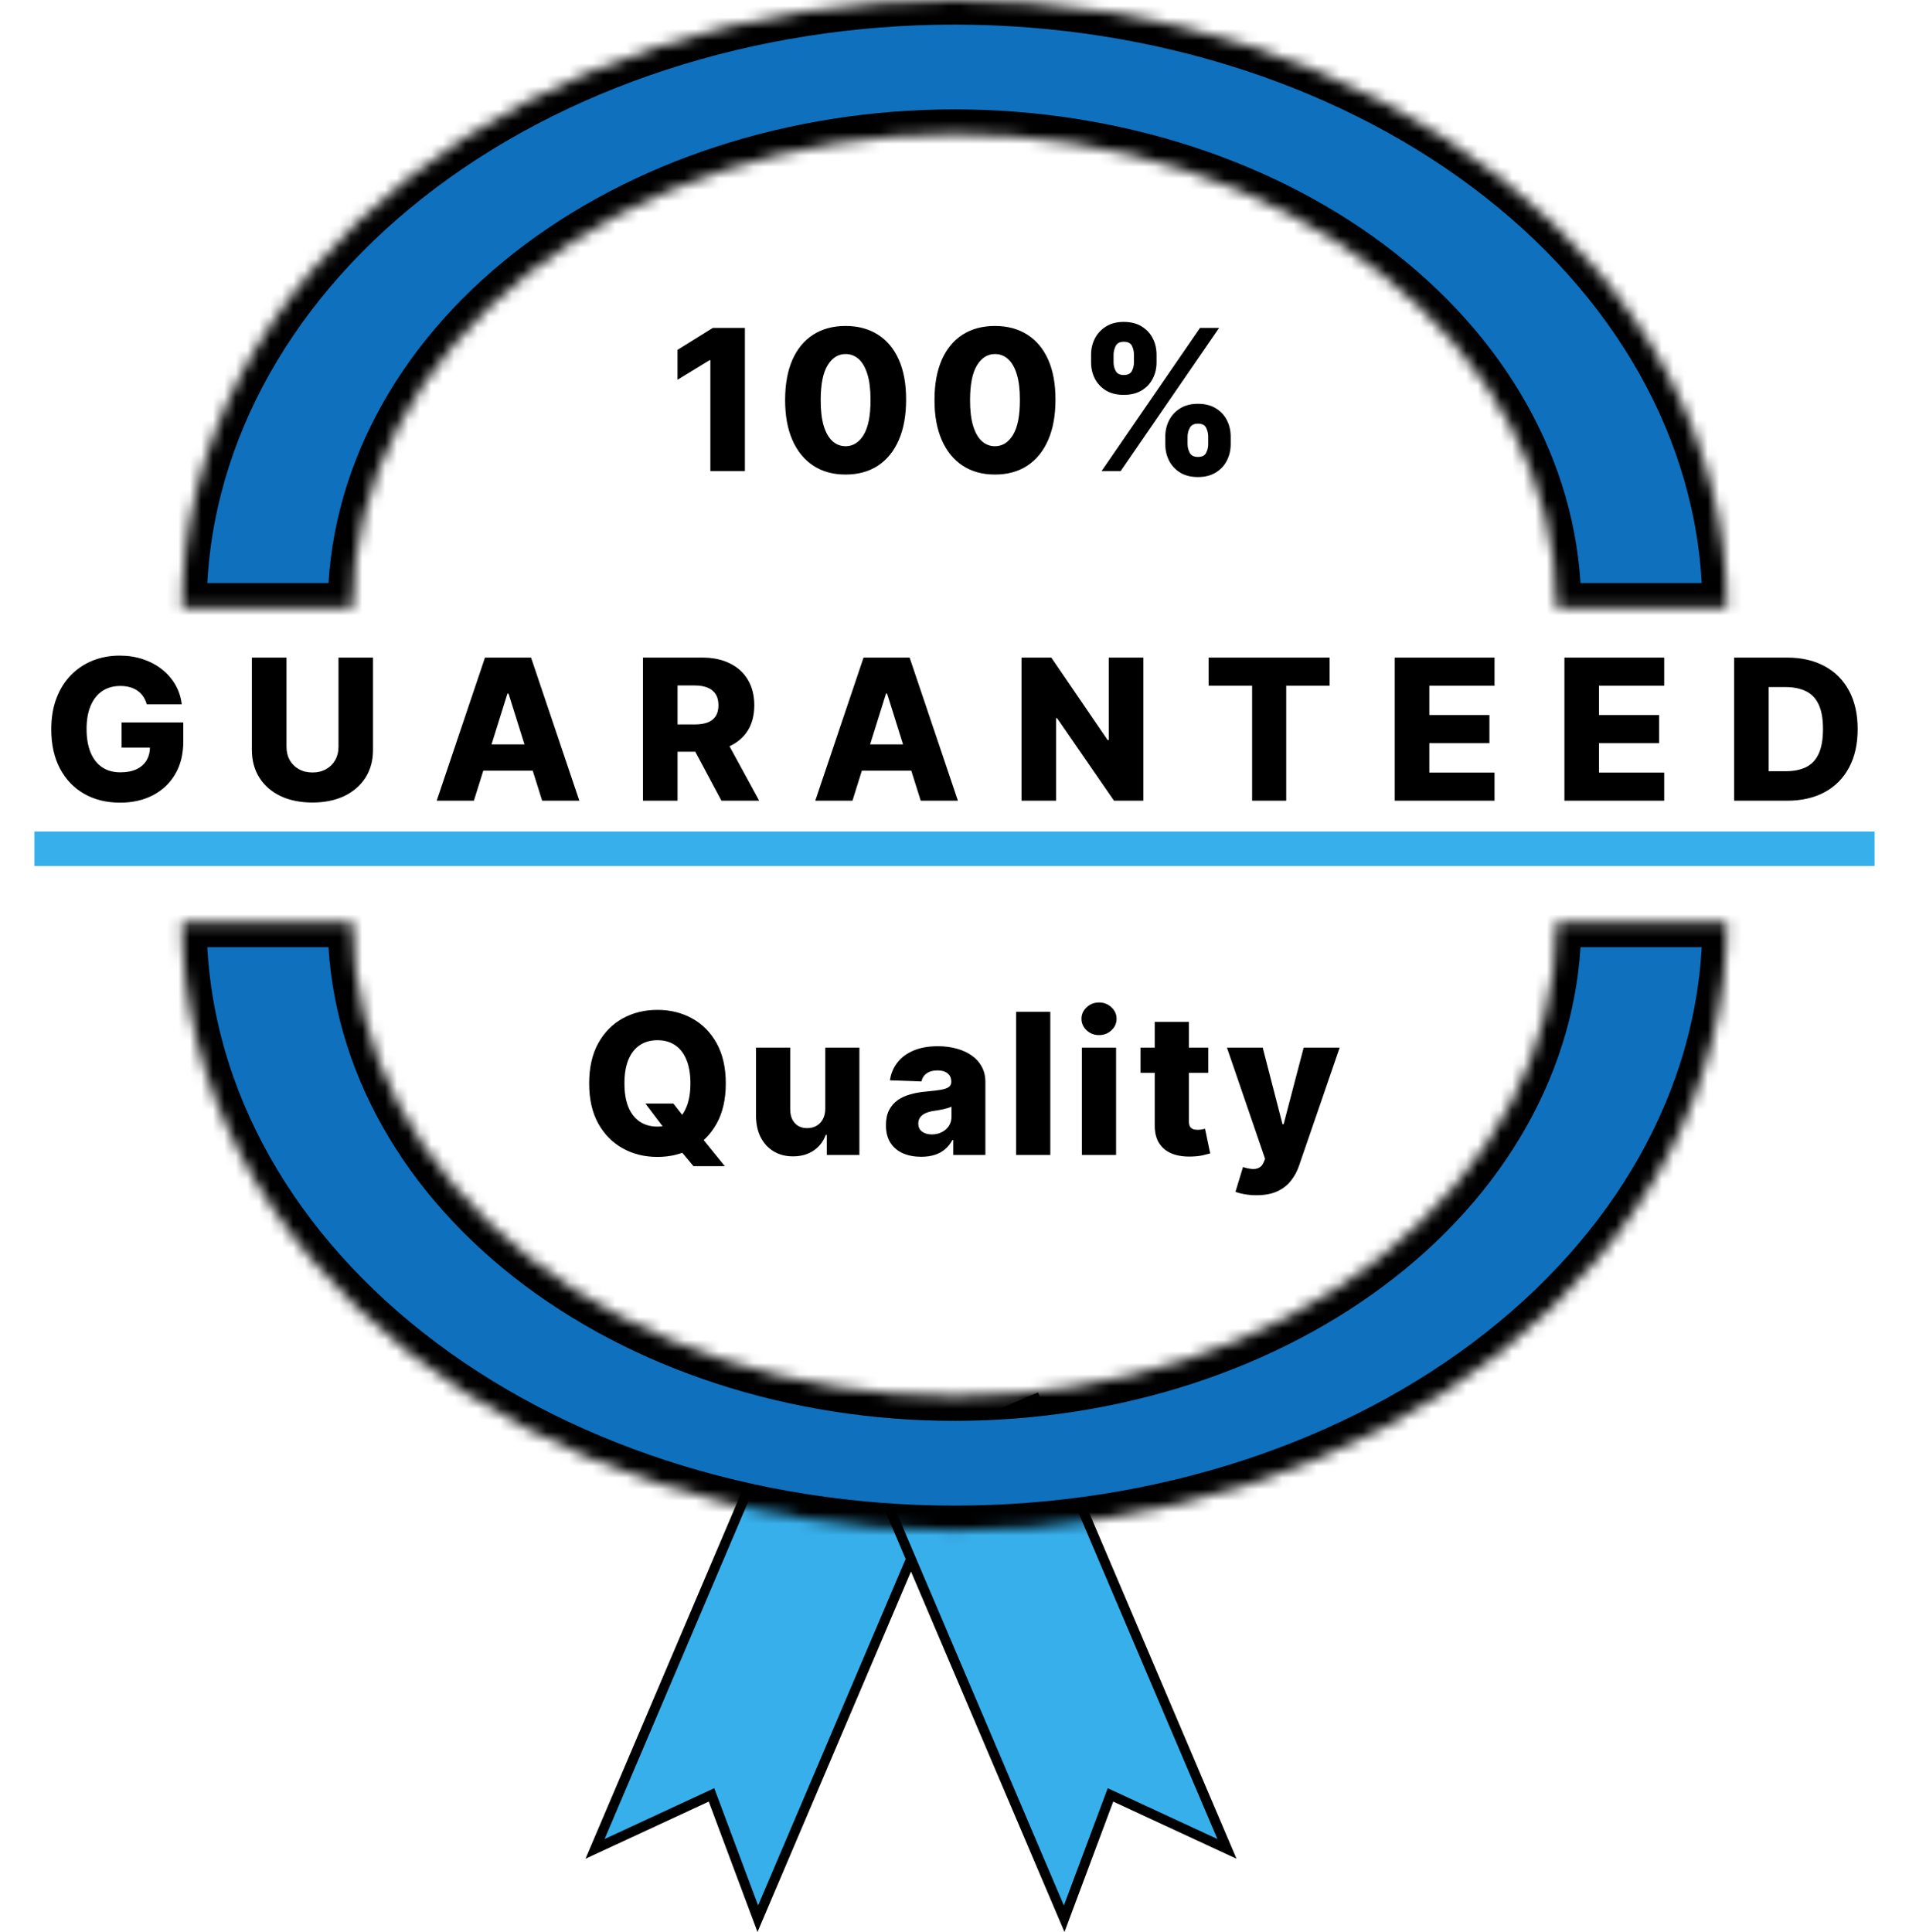 <svg width="166" height="168" viewBox="0 0 166 168" fill="none" xmlns="http://www.w3.org/2000/svg">
<path d="M61.451 156.265L51.742 160.765L68.403 121.639L82.574 127.673L65.896 166.839L62.032 156.503L61.87 156.071L61.451 156.265Z" fill="#37AFEB" stroke="black" stroke-width="0.856"/>
<path d="M96.984 156.265L106.692 160.765L90.031 121.639L75.86 127.673L92.538 166.839L96.403 156.503L96.564 156.071L96.984 156.265Z" fill="#37AFEB" stroke="black" stroke-width="0.856"/>
<mask id="path-3-inside-1_333_450" fill="white">
<path d="M150.17 52.838C150.17 38.824 143.093 25.385 130.496 15.476C117.9 5.567 100.815 1.05798e-06 83 0C65.185 -1.05798e-06 48.1 5.567 35.504 15.476C22.907 25.385 15.83 38.824 15.83 52.838L30.638 52.838C30.638 41.914 36.155 31.437 45.975 23.713C55.794 15.988 69.113 11.649 83 11.649C96.887 11.649 110.205 15.988 120.025 23.713C129.845 31.437 135.362 41.914 135.362 52.838H150.17Z"/>
</mask>
<path d="M150.17 52.838C150.17 38.824 143.093 25.385 130.496 15.476C117.9 5.567 100.815 1.05798e-06 83 0C65.185 -1.05798e-06 48.1 5.567 35.504 15.476C22.907 25.385 15.83 38.824 15.83 52.838L30.638 52.838C30.638 41.914 36.155 31.437 45.975 23.713C55.794 15.988 69.113 11.649 83 11.649C96.887 11.649 110.205 15.988 120.025 23.713C129.845 31.437 135.362 41.914 135.362 52.838H150.17Z" fill="#0F70BD" stroke="black" stroke-width="4.278" mask="url(#path-3-inside-1_333_450)"/>
<mask id="path-4-inside-2_333_450" fill="white">
<path d="M150.17 80.219C150.17 94.232 143.093 107.672 130.496 117.581C117.9 127.49 100.815 133.057 83 133.057C65.185 133.057 48.1 127.49 35.504 117.581C22.907 107.672 15.83 94.232 15.83 80.219L30.638 80.219C30.638 91.143 36.155 101.62 45.975 109.344C55.794 117.068 69.113 121.408 83 121.408C96.887 121.408 110.205 117.068 120.025 109.344C129.845 101.62 135.362 91.143 135.362 80.219H150.17Z"/>
</mask>
<path d="M150.17 80.219C150.17 94.232 143.093 107.672 130.496 117.581C117.9 127.49 100.815 133.057 83 133.057C65.185 133.057 48.1 127.49 35.504 117.581C22.907 107.672 15.83 94.232 15.83 80.219L30.638 80.219C30.638 91.143 36.155 101.62 45.975 109.344C55.794 117.068 69.113 121.408 83 121.408C96.887 121.408 110.205 117.068 120.025 109.344C129.845 101.62 135.362 91.143 135.362 80.219H150.17Z" fill="#0F70BD" stroke="black" stroke-width="4.278" mask="url(#path-4-inside-2_333_450)"/>
<path d="M12.76 61.243C12.691 60.988 12.59 60.763 12.457 60.569C12.323 60.37 12.159 60.202 11.964 60.064C11.77 59.927 11.547 59.823 11.296 59.754C11.045 59.681 10.769 59.645 10.469 59.645C9.866 59.645 9.343 59.791 8.901 60.083C8.464 60.374 8.125 60.8 7.886 61.359C7.647 61.914 7.528 62.588 7.528 63.383C7.528 64.181 7.643 64.861 7.874 65.424C8.105 65.988 8.439 66.417 8.877 66.713C9.315 67.009 9.845 67.156 10.469 67.156C11.02 67.156 11.486 67.067 11.867 66.889C12.252 66.707 12.544 66.45 12.742 66.117C12.941 65.785 13.04 65.394 13.04 64.944L13.599 65.011H10.573V62.817H15.939V64.464C15.939 65.578 15.702 66.532 15.228 67.327C14.758 68.121 14.11 68.73 13.283 69.156C12.46 69.581 11.514 69.794 10.445 69.794C9.258 69.794 8.215 69.537 7.315 69.022C6.416 68.508 5.715 67.774 5.212 66.822C4.71 65.866 4.459 64.732 4.459 63.419C4.459 62.398 4.611 61.492 4.915 60.702C5.219 59.908 5.642 59.236 6.185 58.685C6.732 58.134 7.364 57.717 8.081 57.433C8.802 57.149 9.578 57.008 10.409 57.008C11.13 57.008 11.8 57.111 12.42 57.317C13.044 57.524 13.595 57.816 14.073 58.193C14.555 58.569 14.946 59.017 15.246 59.536C15.546 60.054 15.732 60.623 15.805 61.243H12.76ZM29.434 57.178H32.436V65.206C32.436 66.133 32.215 66.942 31.774 67.63C31.332 68.315 30.716 68.846 29.926 69.223C29.136 69.595 28.219 69.782 27.174 69.782C26.116 69.782 25.192 69.595 24.402 69.223C23.612 68.846 22.998 68.315 22.561 67.63C22.123 66.942 21.904 66.133 21.904 65.206V57.178H24.913V64.944C24.913 65.374 25.006 65.757 25.192 66.093C25.383 66.429 25.648 66.692 25.988 66.883C26.329 67.073 26.724 67.169 27.174 67.169C27.623 67.169 28.016 67.073 28.352 66.883C28.693 66.692 28.958 66.429 29.149 66.093C29.339 65.757 29.434 65.374 29.434 64.944V57.178ZM41.207 69.624H37.974L42.173 57.178H46.178L50.377 69.624H47.144L44.221 60.313H44.124L41.207 69.624ZM40.775 64.726H47.533V67.011H40.775V64.726ZM55.91 69.624V57.178H61.051C61.983 57.178 62.787 57.346 63.464 57.682C64.145 58.014 64.669 58.492 65.038 59.116C65.407 59.736 65.591 60.471 65.591 61.322C65.591 62.185 65.403 62.919 65.026 63.522C64.649 64.122 64.114 64.58 63.422 64.896C62.729 65.208 61.908 65.364 60.96 65.364H57.709V62.993H60.401C60.855 62.993 61.234 62.935 61.538 62.817C61.846 62.696 62.078 62.514 62.236 62.27C62.394 62.023 62.474 61.707 62.474 61.322C62.474 60.937 62.394 60.619 62.236 60.368C62.078 60.113 61.846 59.922 61.538 59.797C61.23 59.667 60.851 59.602 60.401 59.602H58.918V69.624H55.91ZM62.917 63.935L66.016 69.624H62.735L59.696 63.935H62.917ZM74.126 69.624H70.893L75.092 57.178H79.097L83.296 69.624H80.063L77.14 60.313H77.043L74.126 69.624ZM73.695 64.726H80.452V67.011H73.695V64.726ZM99.422 57.178V69.624H96.87L91.916 62.441H91.838V69.624H88.829V57.178H91.418L96.316 64.349H96.42V57.178H99.422ZM105.099 59.621V57.178H115.619V59.621H111.845V69.624H108.879V59.621H105.099ZM121.281 69.624V57.178H129.959V59.621H124.289V62.173H129.515V64.622H124.289V67.181H129.959V69.624H121.281ZM136.036 69.624V57.178H144.714V59.621H139.044V62.173H144.27V64.622H139.044V67.181H144.714V69.624H136.036ZM155.391 69.624H150.791V57.178H155.385C156.653 57.178 157.745 57.427 158.661 57.925C159.58 58.419 160.289 59.133 160.788 60.064C161.286 60.992 161.535 62.102 161.535 63.395C161.535 64.691 161.286 65.805 160.788 66.737C160.293 67.669 159.586 68.384 158.667 68.882C157.747 69.377 156.655 69.624 155.391 69.624ZM153.799 67.059H155.276C155.972 67.059 156.562 66.942 157.044 66.707C157.53 66.468 157.897 66.081 158.144 65.546C158.395 65.007 158.521 64.29 158.521 63.395C158.521 62.499 158.395 61.786 158.144 61.255C157.893 60.721 157.522 60.336 157.032 60.101C156.546 59.862 155.946 59.742 155.233 59.742H153.799V67.059Z" fill="black"/>
<path d="M64.773 28.513V40.959H61.771V31.32H61.699L58.915 33.022V30.421L61.984 28.513H64.773ZM73.528 41.263C72.442 41.263 71.506 41.005 70.72 40.491C69.934 39.972 69.329 39.229 68.903 38.261C68.478 37.288 68.267 36.119 68.271 34.754C68.275 33.389 68.488 32.23 68.909 31.278C69.335 30.322 69.939 29.594 70.72 29.096C71.506 28.594 72.442 28.343 73.528 28.343C74.614 28.343 75.55 28.594 76.336 29.096C77.126 29.594 77.734 30.322 78.159 31.278C78.584 32.234 78.795 33.393 78.791 34.754C78.791 36.123 78.578 37.294 78.153 38.267C77.727 39.239 77.122 39.982 76.336 40.497C75.554 41.007 74.618 41.263 73.528 41.263ZM73.528 38.801C74.176 38.801 74.701 38.471 75.102 37.811C75.503 37.146 75.702 36.127 75.698 34.754C75.698 33.855 75.606 33.113 75.424 32.53C75.242 31.942 74.989 31.505 74.665 31.217C74.34 30.929 73.962 30.785 73.528 30.785C72.884 30.785 72.363 31.112 71.966 31.764C71.569 32.412 71.369 33.409 71.365 34.754C71.361 35.666 71.448 36.421 71.626 37.021C71.808 37.62 72.064 38.068 72.392 38.364C72.72 38.656 73.099 38.801 73.528 38.801ZM86.517 41.263C85.431 41.263 84.495 41.005 83.709 40.491C82.923 39.972 82.317 39.229 81.892 38.261C81.467 37.288 81.256 36.119 81.26 34.754C81.264 33.389 81.477 32.23 81.898 31.278C82.324 30.322 82.927 29.594 83.709 29.096C84.495 28.594 85.431 28.343 86.517 28.343C87.603 28.343 88.538 28.594 89.325 29.096C90.115 29.594 90.722 30.322 91.148 31.278C91.573 32.234 91.784 33.393 91.78 34.754C91.78 36.123 91.567 37.294 91.142 38.267C90.716 39.239 90.111 39.982 89.325 40.497C88.543 41.007 87.607 41.263 86.517 41.263ZM86.517 38.801C87.165 38.801 87.69 38.471 88.091 37.811C88.492 37.146 88.691 36.127 88.686 34.754C88.686 33.855 88.595 33.113 88.413 32.53C88.231 31.942 87.977 31.505 87.653 31.217C87.329 30.929 86.95 30.785 86.517 30.785C85.873 30.785 85.352 31.112 84.955 31.764C84.558 32.412 84.357 33.409 84.353 34.754C84.349 35.666 84.436 36.421 84.615 37.021C84.797 37.62 85.052 38.068 85.38 38.364C85.709 38.656 86.087 38.801 86.517 38.801ZM101.329 38.625V37.969C101.329 37.458 101.438 36.986 101.657 36.553C101.88 36.119 102.202 35.771 102.623 35.508C103.045 35.244 103.559 35.112 104.167 35.112C104.787 35.112 105.307 35.244 105.729 35.508C106.154 35.767 106.474 36.113 106.689 36.547C106.908 36.976 107.017 37.45 107.017 37.969V38.625C107.017 39.136 106.908 39.608 106.689 40.041C106.47 40.475 106.148 40.823 105.723 41.086C105.297 41.35 104.779 41.481 104.167 41.481C103.551 41.481 103.032 41.35 102.611 41.086C102.19 40.823 101.87 40.475 101.651 40.041C101.436 39.608 101.329 39.136 101.329 38.625ZM103.267 37.969V38.625C103.267 38.884 103.33 39.134 103.456 39.373C103.586 39.612 103.823 39.731 104.167 39.731C104.519 39.731 104.756 39.616 104.878 39.385C104.999 39.15 105.06 38.897 105.06 38.625V37.969C105.06 37.697 105.001 37.442 104.884 37.203C104.771 36.96 104.532 36.838 104.167 36.838C103.827 36.838 103.592 36.96 103.462 37.203C103.332 37.442 103.267 37.697 103.267 37.969ZM94.875 31.503V30.846C94.875 30.328 94.986 29.854 95.209 29.424C95.436 28.991 95.76 28.644 96.181 28.385C96.603 28.122 97.113 27.99 97.713 27.99C98.333 27.99 98.853 28.122 99.275 28.385C99.7 28.644 100.022 28.991 100.241 29.424C100.46 29.854 100.569 30.328 100.569 30.846V31.503C100.569 32.021 100.458 32.495 100.235 32.925C100.016 33.354 99.694 33.697 99.269 33.952C98.843 34.207 98.325 34.335 97.713 34.335C97.101 34.335 96.582 34.205 96.157 33.946C95.736 33.686 95.416 33.342 95.197 32.913C94.982 32.483 94.875 32.013 94.875 31.503ZM96.832 30.846V31.503C96.832 31.774 96.894 32.027 97.02 32.262C97.15 32.493 97.381 32.609 97.713 32.609C98.069 32.609 98.306 32.493 98.424 32.262C98.546 32.027 98.606 31.774 98.606 31.503V30.846C98.606 30.575 98.549 30.32 98.436 30.081C98.323 29.837 98.082 29.716 97.713 29.716C97.373 29.716 97.14 29.84 97.014 30.087C96.892 30.334 96.832 30.587 96.832 30.846ZM95.793 40.959L104.349 28.513H106.008L97.452 40.959H95.793Z" fill="black"/>
<path d="M56.123 95.955H58.554L59.587 97.274L60.943 98.829L63.027 101.4H60.304L58.846 99.656L57.983 98.416L56.123 95.955ZM63.112 94.205C63.112 95.574 62.849 96.735 62.322 97.687C61.795 98.639 61.082 99.362 60.183 99.856C59.288 100.351 58.283 100.598 57.169 100.598C56.05 100.598 55.044 100.349 54.148 99.85C53.253 99.352 52.542 98.629 52.015 97.681C51.492 96.729 51.231 95.57 51.231 94.205C51.231 92.835 51.492 91.674 52.015 90.722C52.542 89.77 53.253 89.047 54.148 88.553C55.044 88.059 56.05 87.811 57.169 87.811C58.283 87.811 59.288 88.059 60.183 88.553C61.082 89.047 61.795 89.77 62.322 90.722C62.849 91.674 63.112 92.835 63.112 94.205ZM60.037 94.205C60.037 93.394 59.922 92.71 59.691 92.151C59.464 91.591 59.136 91.168 58.706 90.88C58.281 90.593 57.768 90.449 57.169 90.449C56.573 90.449 56.061 90.593 55.631 90.88C55.202 91.168 54.871 91.591 54.641 92.151C54.414 92.71 54.3 93.394 54.3 94.205C54.3 95.015 54.414 95.7 54.641 96.259C54.871 96.818 55.202 97.241 55.631 97.529C56.061 97.817 56.573 97.96 57.169 97.96C57.768 97.96 58.281 97.817 58.706 97.529C59.136 97.241 59.464 96.818 59.691 96.259C59.922 95.7 60.037 95.015 60.037 94.205ZM71.763 96.398V91.093H74.729V100.428H71.897V98.69H71.8C71.593 99.261 71.241 99.715 70.742 100.051C70.248 100.383 69.65 100.549 68.95 100.549C68.314 100.549 67.754 100.403 67.272 100.112C66.79 99.82 66.415 99.413 66.148 98.89C65.881 98.364 65.745 97.748 65.741 97.043V91.093H68.713V96.459C68.717 96.966 68.85 97.365 69.114 97.656C69.377 97.948 69.736 98.094 70.189 98.094C70.485 98.094 70.751 98.029 70.986 97.9C71.225 97.766 71.413 97.573 71.551 97.322C71.692 97.067 71.763 96.759 71.763 96.398ZM80.108 100.586C79.512 100.586 78.983 100.486 78.522 100.288C78.064 100.085 77.701 99.781 77.434 99.376C77.17 98.967 77.039 98.455 77.039 97.839C77.039 97.32 77.13 96.883 77.312 96.526C77.494 96.17 77.746 95.88 78.066 95.657C78.386 95.434 78.754 95.266 79.172 95.153C79.589 95.035 80.035 94.956 80.509 94.916C81.04 94.867 81.467 94.816 81.791 94.764C82.115 94.707 82.35 94.628 82.496 94.527C82.646 94.421 82.721 94.274 82.721 94.083V94.053C82.721 93.741 82.614 93.5 82.399 93.33C82.184 93.159 81.894 93.074 81.53 93.074C81.137 93.074 80.821 93.159 80.582 93.33C80.343 93.5 80.191 93.735 80.126 94.034L77.385 93.937C77.466 93.37 77.675 92.864 78.011 92.418C78.351 91.968 78.817 91.616 79.409 91.361C80.004 91.101 80.719 90.972 81.554 90.972C82.15 90.972 82.699 91.043 83.201 91.184C83.703 91.322 84.141 91.525 84.514 91.792C84.886 92.055 85.174 92.379 85.377 92.764C85.583 93.149 85.686 93.589 85.686 94.083V100.428H82.891V99.127H82.818C82.652 99.443 82.439 99.711 82.18 99.929C81.925 100.148 81.623 100.312 81.275 100.422C80.93 100.531 80.541 100.586 80.108 100.586ZM81.025 98.641C81.345 98.641 81.633 98.576 81.888 98.447C82.148 98.317 82.354 98.139 82.508 97.912C82.662 97.681 82.739 97.413 82.739 97.11V96.222C82.654 96.267 82.551 96.307 82.429 96.344C82.312 96.38 82.182 96.415 82.04 96.447C81.898 96.48 81.752 96.508 81.603 96.532C81.453 96.557 81.309 96.579 81.171 96.599C80.892 96.644 80.653 96.713 80.454 96.806C80.26 96.899 80.11 97.02 80.004 97.17C79.903 97.316 79.852 97.49 79.852 97.693C79.852 98.001 79.962 98.236 80.181 98.398C80.403 98.56 80.685 98.641 81.025 98.641ZM91.331 87.982V100.428H88.359V87.982H91.331ZM94.078 100.428V91.093H97.05V100.428H94.078ZM95.567 90.005C95.15 90.005 94.791 89.868 94.492 89.592C94.192 89.312 94.042 88.976 94.042 88.583C94.042 88.194 94.192 87.862 94.492 87.587C94.791 87.307 95.15 87.167 95.567 87.167C95.989 87.167 96.347 87.307 96.643 87.587C96.943 87.862 97.093 88.194 97.093 88.583C97.093 88.976 96.943 89.312 96.643 89.592C96.347 89.868 95.989 90.005 95.567 90.005ZM105.066 91.093V93.281H99.177V91.093H105.066ZM100.411 88.857H103.383V97.492C103.383 97.675 103.411 97.823 103.468 97.936C103.529 98.046 103.616 98.124 103.729 98.173C103.843 98.218 103.978 98.24 104.136 98.24C104.25 98.24 104.369 98.23 104.495 98.21C104.625 98.185 104.722 98.165 104.787 98.149L105.236 100.294C105.094 100.335 104.894 100.385 104.635 100.446C104.379 100.507 104.074 100.545 103.717 100.561C103.02 100.594 102.423 100.513 101.924 100.318C101.43 100.12 101.051 99.812 100.788 99.395C100.528 98.977 100.403 98.453 100.411 97.821V88.857ZM109.255 103.928C108.899 103.928 108.562 103.9 108.246 103.843C107.93 103.79 107.659 103.72 107.432 103.63L108.088 101.473C108.38 101.57 108.643 101.627 108.878 101.643C109.117 101.659 109.322 101.621 109.492 101.528C109.666 101.439 109.8 101.279 109.893 101.048L110.009 100.768L106.691 91.093H109.802L111.522 97.754H111.619L113.363 91.093H116.493L112.974 101.321C112.804 101.832 112.563 102.281 112.251 102.67C111.943 103.063 111.544 103.371 111.054 103.594C110.568 103.817 109.968 103.928 109.255 103.928Z" fill="black"/>
<line x1="2.995" y1="73.801" x2="163.005" y2="73.801" stroke="#37AFEB" stroke-width="2.995"/>
</svg>
